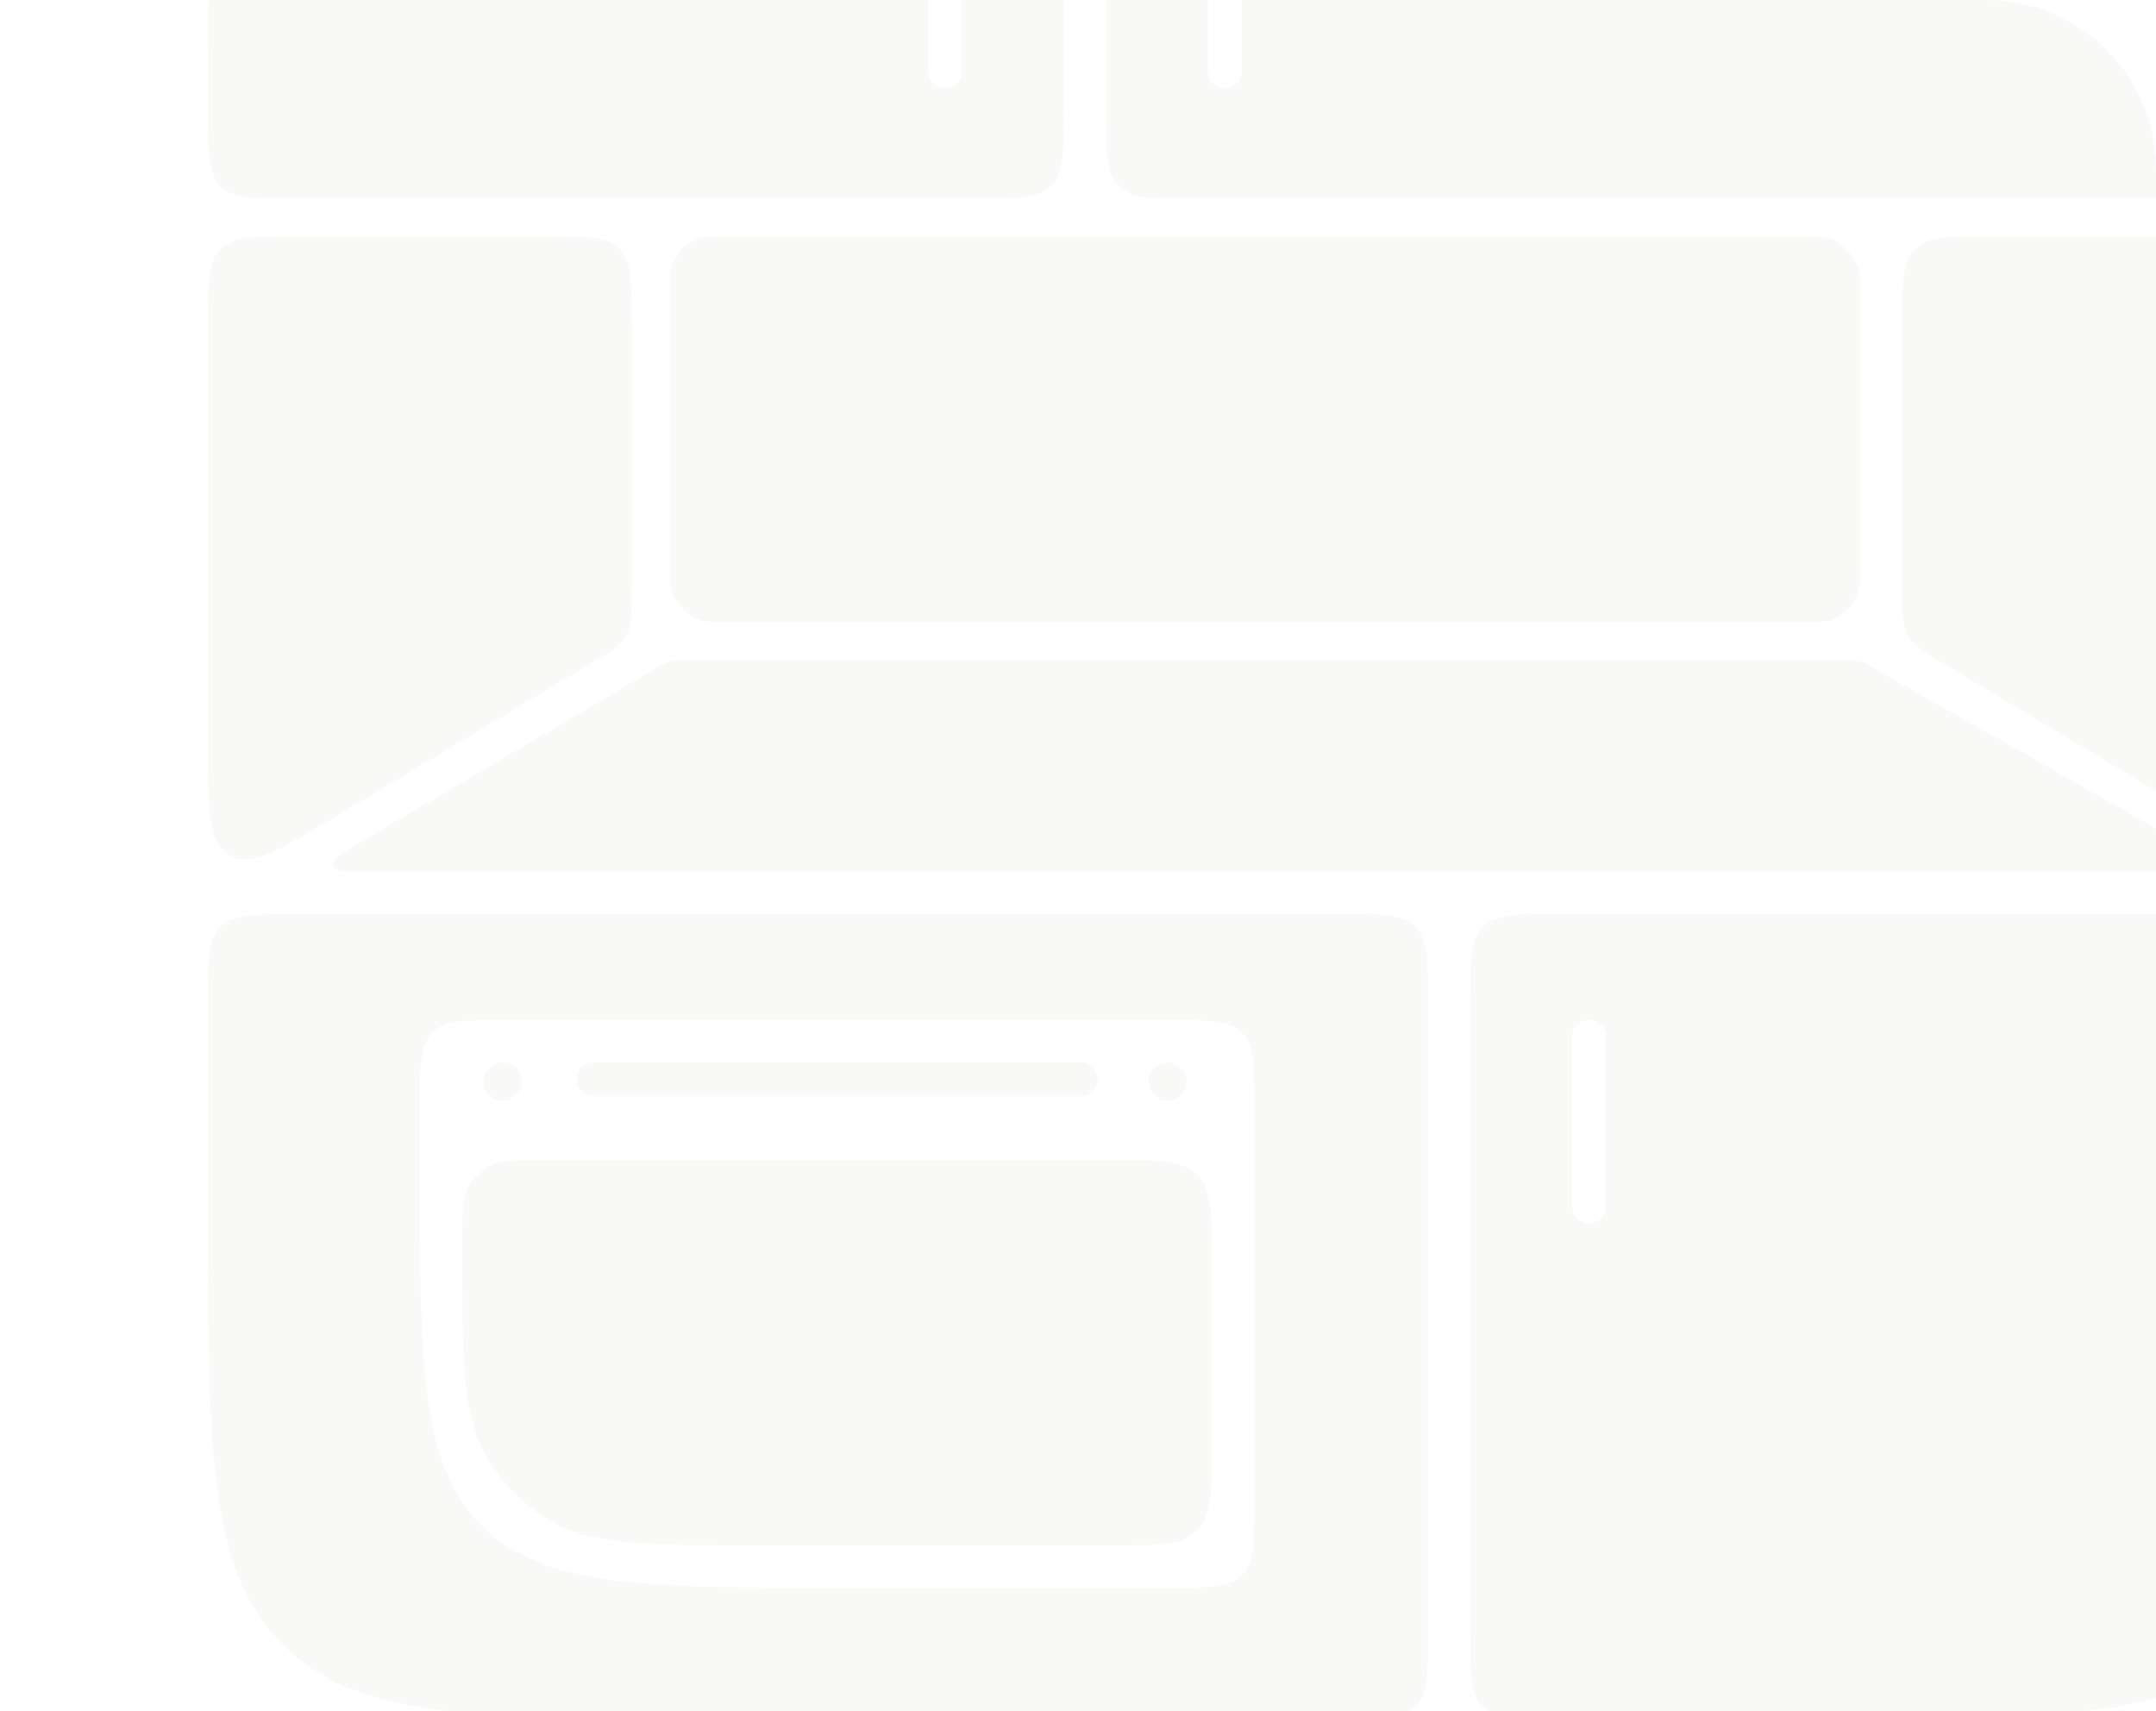 <svg width="509" height="404" viewBox="0 0 509 404" fill="none" xmlns="http://www.w3.org/2000/svg">
<g opacity="0.2">
<g clip-path="url(#clip0_300_2873)">
<path fill-rule="evenodd" clip-rule="evenodd" d="M66.7 -76.581C49.127 -59.007 49.127 -30.437 49.127 26.703C49.127 36.226 49.127 40.988 52.056 43.917C54.984 46.846 59.699 46.846 69.127 46.846H231.127C240.555 46.846 245.269 46.846 248.198 43.917C251.127 40.988 251.127 36.274 251.127 26.846V-74.154C251.127 -83.582 251.127 -88.296 248.198 -91.225C245.269 -94.154 240.555 -94.154 231.127 -94.154H169.127C112.558 -94.154 84.274 -94.154 66.7 -76.581ZM223.127 -27.154C220.917 -27.154 219.127 -25.363 219.127 -23.154V16.846C219.127 19.055 220.917 20.846 223.127 20.846C225.336 20.846 227.127 19.055 227.127 16.846V-23.154C227.127 -25.363 225.336 -27.154 223.127 -27.154Z" fill="#E1E3D6"/>
<path fill-rule="evenodd" clip-rule="evenodd" d="M531.553 388.272C549.127 370.699 549.127 342.414 549.127 285.846L549.127 235.846C549.127 226.418 549.127 221.704 546.198 218.775C543.269 215.846 538.555 215.846 529.127 215.846L367.127 215.846C357.698 215.846 352.984 215.846 350.056 218.775C347.127 221.704 347.127 226.418 347.127 235.846L347.127 385.846C347.127 395.274 347.127 399.988 350.055 402.917C352.984 405.846 357.698 405.846 367.127 405.846L429.127 405.846C485.695 405.846 513.979 405.846 531.553 388.272ZM375.127 288.846C377.336 288.846 379.127 287.055 379.127 284.846L379.127 244.846C379.127 242.637 377.336 240.846 375.127 240.846C372.917 240.846 371.127 242.637 371.127 244.846L371.127 284.846C371.127 287.055 372.917 288.846 375.127 288.846Z" fill="#E1E3D6"/>
<path fill-rule="evenodd" clip-rule="evenodd" d="M531.553 -76.581C549.127 -59.007 549.127 -30.437 549.127 26.703C549.127 36.226 549.127 40.988 546.198 43.917C543.269 46.846 538.555 46.846 529.127 46.846H281.127C271.698 46.846 266.984 46.846 264.056 43.917C261.127 40.988 261.127 36.274 261.127 26.846V-74.154C261.127 -83.582 261.127 -88.296 264.056 -91.225C266.984 -94.154 271.698 -94.154 281.127 -94.154H429.127C485.695 -94.154 513.979 -94.154 531.553 -76.581ZM289.127 -27.154C291.336 -27.154 293.127 -25.363 293.127 -23.154V16.846C293.127 19.055 291.336 20.846 289.127 20.846C286.917 20.846 285.127 19.055 285.127 16.846V-23.154C285.127 -25.363 286.917 -27.154 289.127 -27.154Z" fill="#E1E3D6"/>
<path fill-rule="evenodd" clip-rule="evenodd" d="M66.7 388.272C49.127 370.699 49.127 342.414 49.127 285.846L49.127 235.846C49.127 226.418 49.127 221.704 52.056 218.775C54.984 215.846 59.699 215.846 69.127 215.846L317.127 215.846C326.555 215.846 331.269 215.846 334.198 218.775C337.127 221.704 337.127 226.418 337.127 235.846L337.127 385.846C337.127 395.274 337.127 399.988 334.198 402.917C331.269 405.846 326.555 405.846 317.127 405.846L169.127 405.846C112.558 405.846 84.274 405.846 66.7 388.272ZM99.127 260.846C99.127 251.418 99.127 246.704 102.056 243.775C104.984 240.846 109.698 240.846 119.127 240.846L276.127 240.846C285.555 240.846 290.269 240.846 293.198 243.775C296.127 246.704 296.127 251.418 296.127 260.846L296.127 354.846C296.127 364.274 296.127 368.988 293.198 371.917C290.269 374.846 285.555 374.846 276.127 374.846L199.127 374.846C151.986 374.846 128.416 374.846 113.771 360.201C99.127 345.556 99.127 321.986 99.127 274.846L99.127 260.846ZM259.127 254.846C259.127 252.637 257.336 250.846 255.127 250.846L140.127 250.846C137.917 250.846 136.127 252.637 136.127 254.846C136.127 257.055 137.917 258.846 140.127 258.846L255.127 258.846C257.336 258.846 259.127 257.055 259.127 254.846ZM110.823 279.695C109.127 282.537 109.127 286.38 109.127 294.068C109.127 320.974 109.127 334.428 115.063 344.372C118.629 350.348 123.625 355.343 129.6 358.909C139.545 364.846 152.998 364.846 179.904 364.846L262.127 364.846C273.44 364.846 279.097 364.846 282.612 361.331C286.127 357.816 286.127 352.159 286.127 340.846L286.127 297.846C286.127 286.532 286.127 280.875 282.612 277.36C279.097 273.846 273.44 273.846 262.127 273.846L129.349 273.846C121.661 273.846 117.817 273.846 114.976 275.542C113.269 276.561 111.842 277.988 110.823 279.695ZM123.127 255.346C123.127 257.831 121.112 259.846 118.627 259.846C116.141 259.846 114.127 257.831 114.127 255.346C114.127 252.86 116.141 250.846 118.627 250.846C121.112 250.846 123.127 252.86 123.127 255.346ZM275.627 259.846C278.112 259.846 280.127 257.831 280.127 255.346C280.127 252.86 278.112 250.846 275.627 250.846C273.141 250.846 271.127 252.86 271.127 255.346C271.127 257.831 273.141 259.846 275.627 259.846Z" fill="#E1E3D6"/>
<rect x="158.127" y="55.846" width="281" height="91" rx="10" fill="#E1E3D6"/>
<path d="M153.432 158.607C155.765 157.235 156.932 156.548 158.222 156.197C159.512 155.846 160.866 155.846 163.573 155.846H433.842C436.469 155.846 437.783 155.846 439.039 156.178C440.295 156.509 441.437 157.158 443.722 158.457L513.966 198.368C519.245 201.368 521.885 202.868 521.492 204.357C521.098 205.846 518.062 205.846 511.99 205.846H87.816C81.901 205.846 78.943 205.846 78.541 204.371C78.14 202.897 80.689 201.397 85.788 198.398L153.432 158.607Z" fill="#E1E3D6"/>
<path d="M449.127 75.846C449.127 66.418 449.127 61.704 452.056 58.775C454.984 55.846 459.698 55.846 469.127 55.846H529.127C538.555 55.846 543.269 55.846 546.198 58.775C549.127 61.704 549.127 66.418 549.127 75.846V175.522C549.127 191.183 549.127 199.014 544.054 201.886C538.981 204.758 532.266 200.729 518.837 192.672L458.837 156.672C454.094 153.826 451.723 152.403 450.425 150.111C449.127 147.818 449.127 145.053 449.127 139.522V75.846Z" fill="#E1E3D6"/>
<path d="M149.127 75.846C149.127 66.418 149.127 61.704 146.198 58.775C143.269 55.846 138.555 55.846 129.127 55.846H69.127C59.699 55.846 54.984 55.846 52.056 58.775C49.127 61.704 49.127 66.418 49.127 75.846V175.522C49.127 191.183 49.127 199.014 54.2 201.886C59.273 204.758 65.987 200.729 79.416 192.672L139.417 156.672C144.159 153.826 146.531 152.403 147.829 150.111C149.127 147.818 149.127 145.053 149.127 139.522V75.846Z" fill="#E1E3D6"/>
</g>
</g>
<defs>
<clipPath id="clip0_300_2873">
<path d="M0 0H469C491.091 0 509 17.909 509 40V404H0V0Z" fill="white"/>
</clipPath>
</defs>
</svg>
